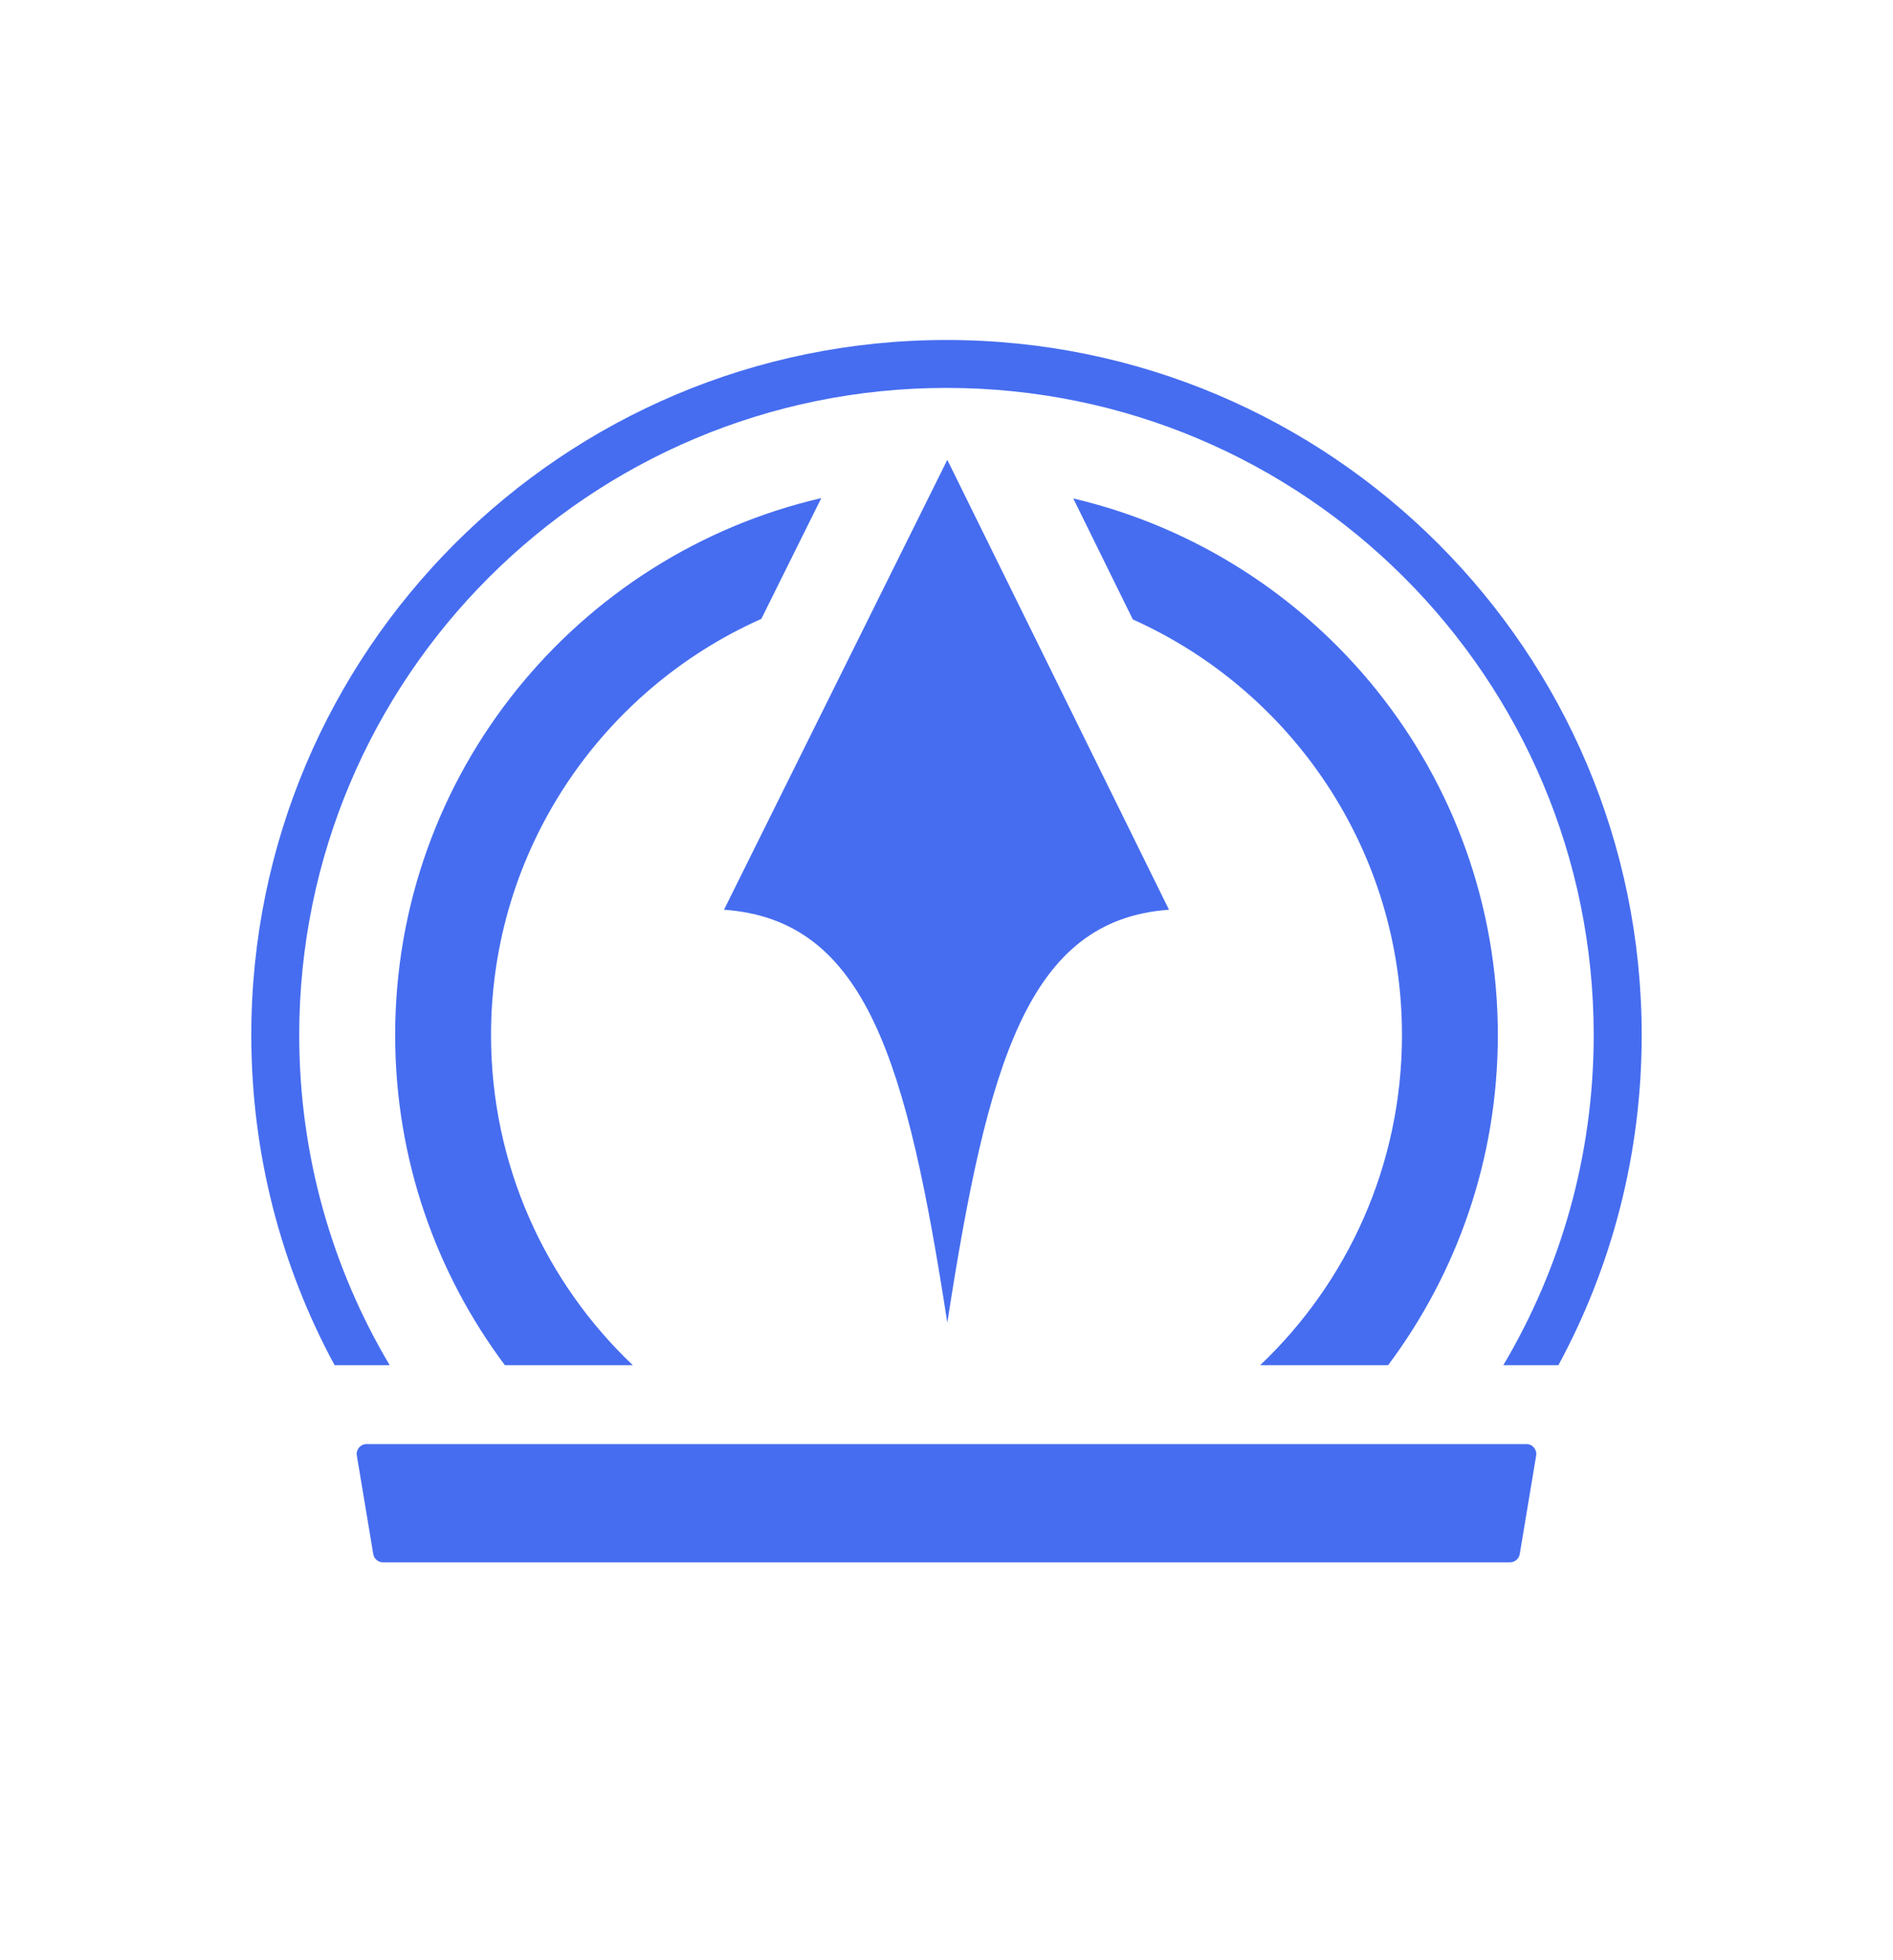 <svg width="28" height="29" viewBox="0 0 28 29" fill="none" xmlns="http://www.w3.org/2000/svg">
<path fill-rule="evenodd" clip-rule="evenodd" d="M23.573 15.313C23.573 17.097 23.085 18.767 22.236 20.197H23.051C23.837 18.744 24.283 17.081 24.283 15.313C24.283 9.634 19.679 5.03 14 5.03C8.321 5.03 3.717 9.634 3.717 15.313C3.717 17.081 4.163 18.744 4.949 20.197H5.764C4.914 18.767 4.426 17.097 4.426 15.313C4.426 10.026 8.713 5.739 14 5.739C19.287 5.739 23.573 10.026 23.573 15.313ZM22.155 15.313C22.155 17.145 21.551 18.835 20.532 20.197H18.64C19.932 18.97 20.737 17.235 20.737 15.313C20.737 12.574 19.103 10.217 16.756 9.164L15.875 7.374C19.475 8.221 22.155 11.454 22.155 15.313ZM5.845 15.313C5.845 17.145 6.449 18.835 7.468 20.197H9.36C8.068 18.97 7.263 17.235 7.263 15.313C7.263 12.567 8.905 10.205 11.261 9.156L12.148 7.369C8.536 8.207 5.845 11.446 5.845 15.313ZM14.012 19.568C14.608 15.719 15.204 13.608 17.291 13.459L14.012 6.803L10.709 13.459C12.82 13.608 13.416 15.719 14.012 19.568ZM5.422 21.364C5.332 21.364 5.263 21.445 5.278 21.533L5.521 22.992C5.533 23.062 5.594 23.114 5.665 23.114H22.335C22.406 23.114 22.467 23.062 22.479 22.992L22.722 21.533C22.736 21.445 22.668 21.364 22.578 21.364H5.422Z" fill="#466DF0"/>
</svg>
